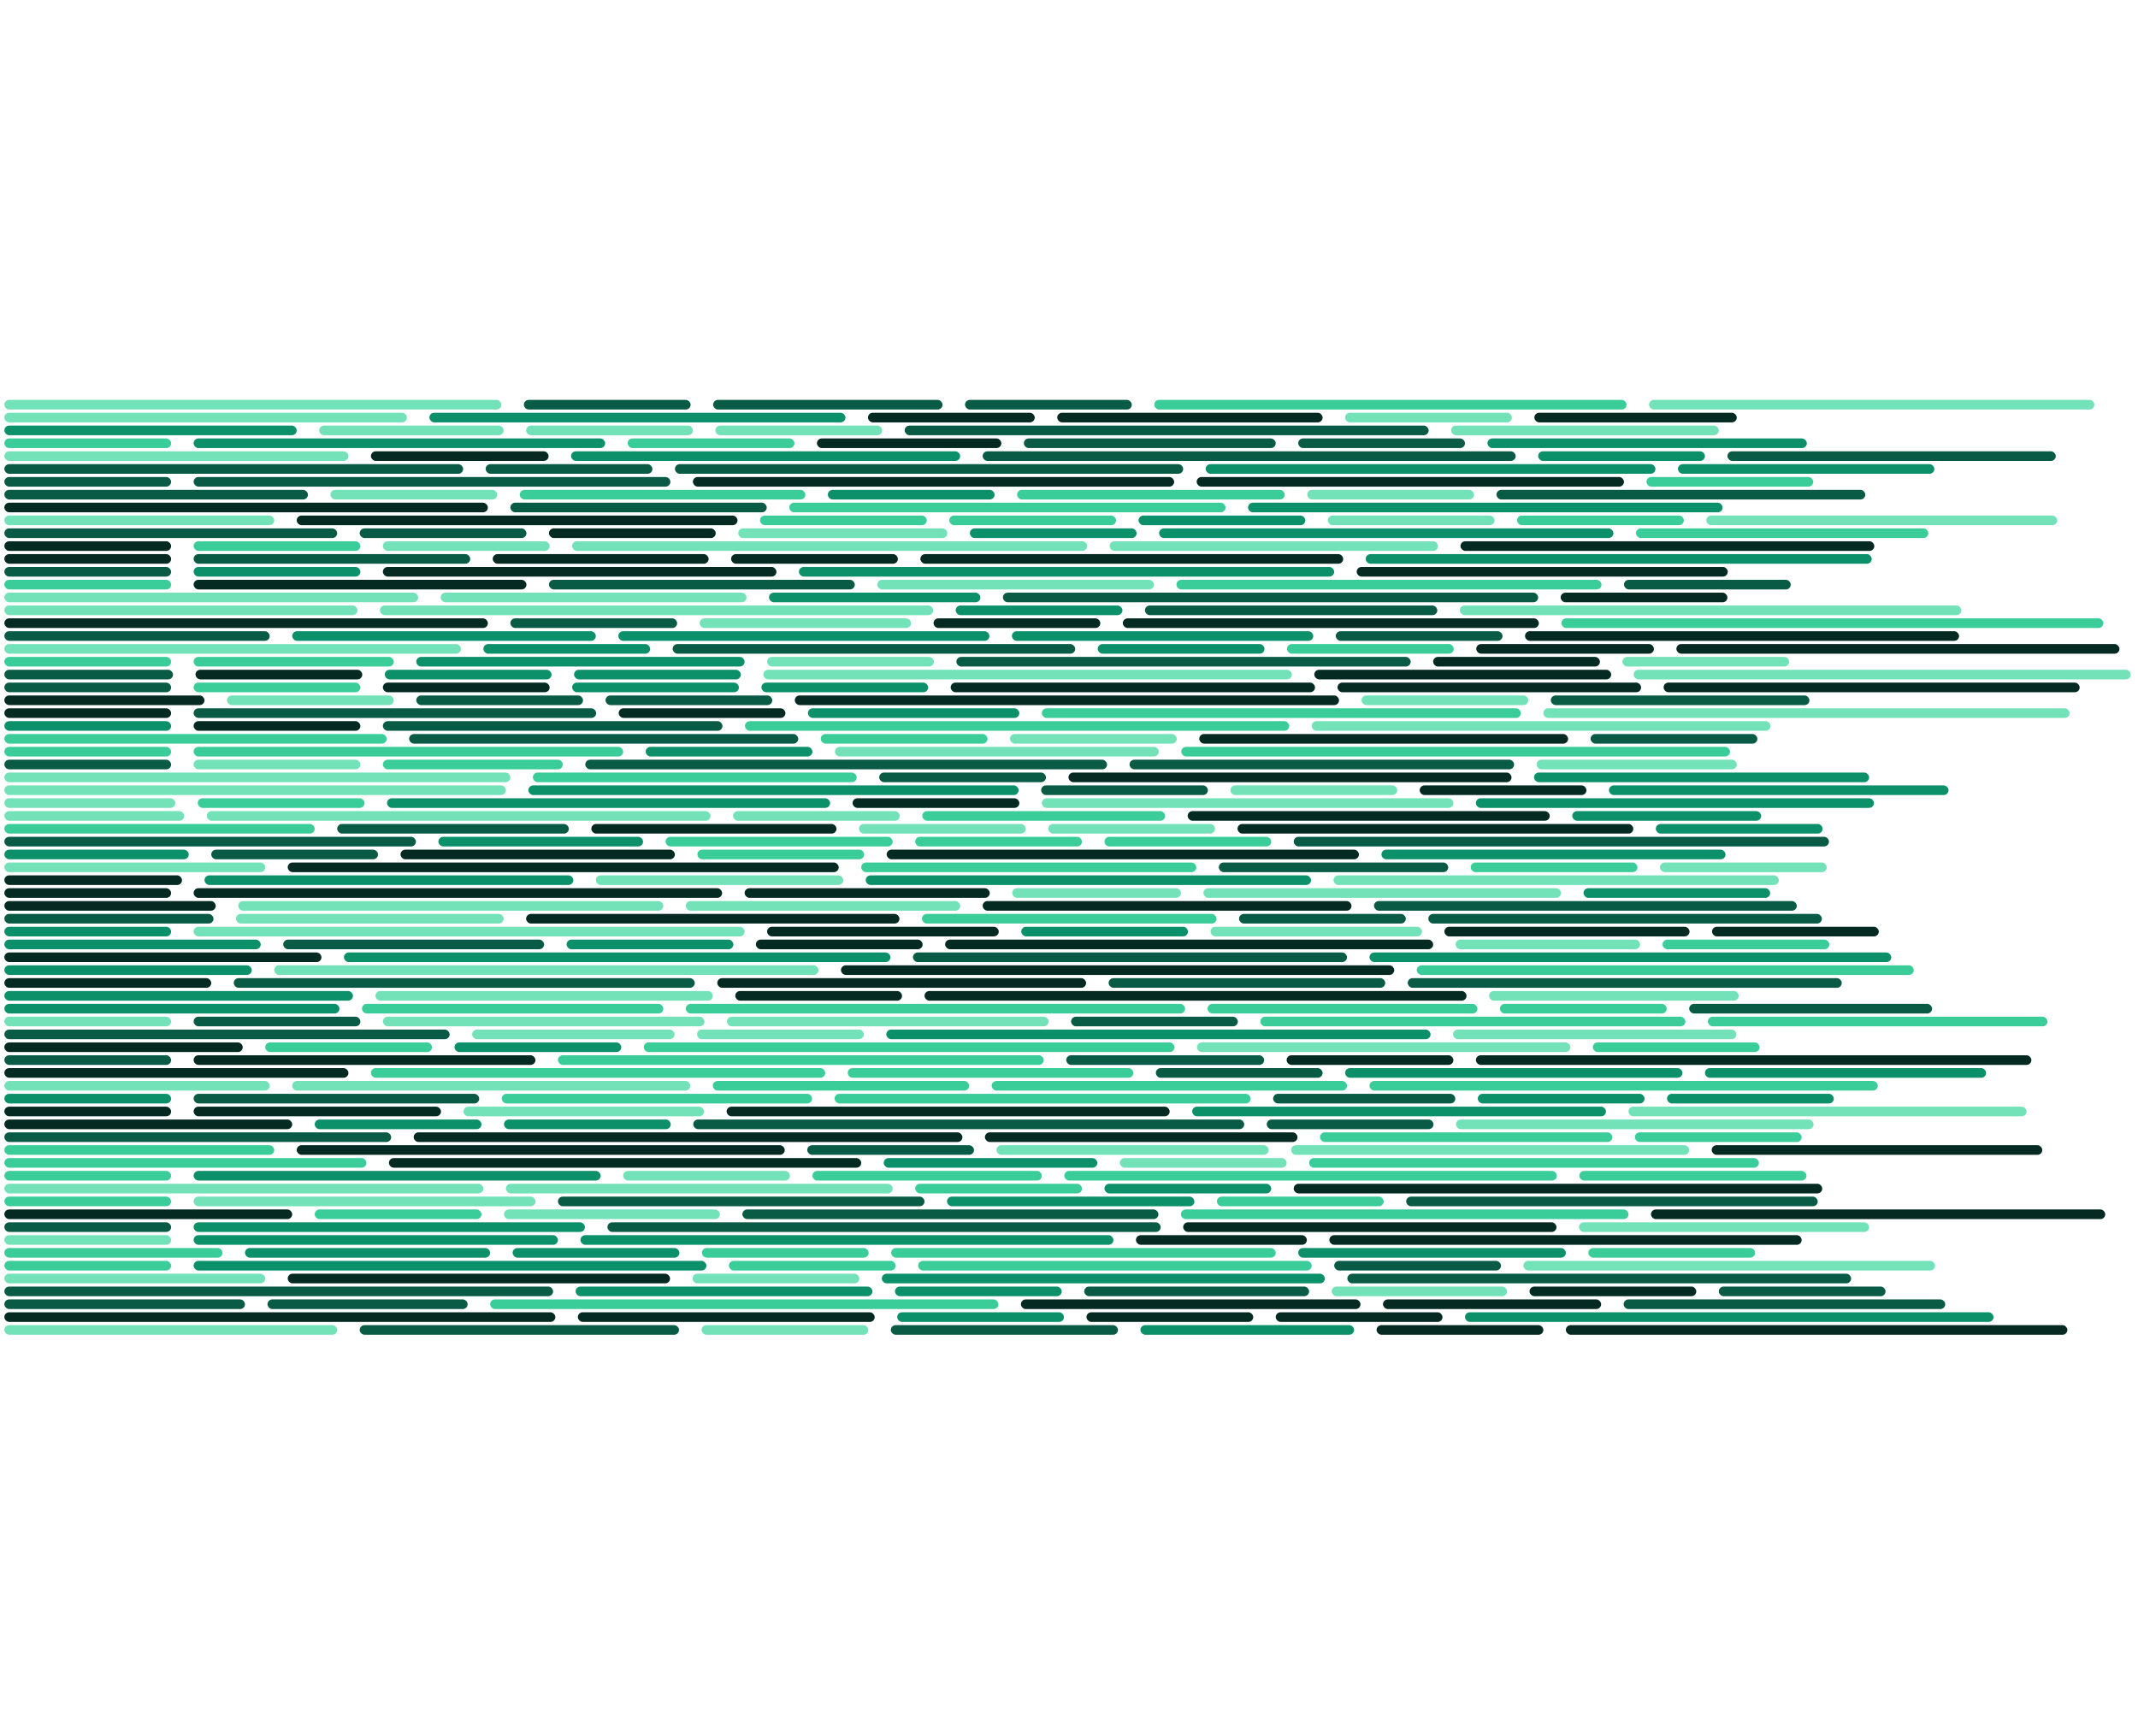 <?xml version="1.0" encoding="UTF-8" standalone="no"?>
<!-- Created with Inkscape (http://www.inkscape.org/) -->

<svg
  
   height="220"
   viewBox="0 0 270.933 121.708"
   version="1.1"
   id="svg1"
   xml:space="preserve"
   inkscape:export-filename="cover2.svg"
   inkscape:export-xdpi="96"
   inkscape:export-ydpi="96"
   xmlns:inkscape="http://www.inkscape.org/namespaces/inkscape"
   xmlns:sodipodi="http://sodipodi.sourceforge.net/DTD/sodipodi-0.dtd"
   xmlns="http://www.w3.org/2000/svg"
   xmlns:svg="http://www.w3.org/2000/svg"><sodipodi:namedview
     id="namedview1"
     pagecolor="#ffffff"
     bordercolor="#cccccc"
     borderopacity="1"
     inkscape:showpageshadow="0"
     inkscape:pageopacity="1"
     inkscape:pagecheckerboard="0"
     inkscape:deskcolor="#d1d1d1"
     inkscape:document-units="px" /><defs
     id="defs1" /><g
     inkscape:label="Layer 1"
     inkscape:groupmode="layer"
     id="layer1"><g
       id="g177"
       transform="matrix(0.285,0,0,0.285,6.25,1.328)"><rect
         x="-20"
         y="0.714"
         width="221"
         height="4.285"
         rx="2.143"
         fill="#73e2b8"
         opacity="1"
         id="rect1" /><rect
         x="211"
         y="0.714"
         width="74.155"
         height="4.285"
         rx="2.143"
         fill="#0a5b45"
         opacity="1"
         id="rect2" /><rect
         x="295.155"
         y="0.714"
         width="102"
         height="4.285"
         rx="2.143"
         fill="#0a5b45"
         opacity="1"
         id="rect3" /><rect
         x="407.155"
         y="0.714"
         width="74.155"
         height="4.285"
         rx="2.143"
         fill="#0a5b45"
         opacity="1"
         id="rect4" /><rect
         x="491.309"
         y="0.714"
         width="210"
         height="4.285"
         rx="2.143"
         fill="#3acd9a"
         opacity="1"
         id="rect5" /><rect
         x="711.309"
         y="0.714"
         width="198"
         height="4.285"
         rx="2.143"
         fill="#73e2b8"
         opacity="1"
         id="rect6" /><rect
         x="-20"
         y="6.428"
         width="179"
         height="4.285"
         rx="2.143"
         fill="#73e2b8"
         opacity="1"
         id="rect7" /><rect
         x="169"
         y="6.428"
         width="185"
         height="4.285"
         rx="2.143"
         fill="#0b9069"
         opacity="1"
         id="rect8" /><rect
         x="364"
         y="6.428"
         width="74.155"
         height="4.285"
         rx="2.143"
         fill="#042a22"
         opacity="1"
         id="rect9" /><rect
         x="448.155"
         y="6.428"
         width="118"
         height="4.285"
         rx="2.143"
         fill="#042a22"
         opacity="1"
         id="rect10" /><rect
         x="576.155"
         y="6.428"
         width="74.155"
         height="4.285"
         rx="2.143"
         fill="#73e2b8"
         opacity="1"
         id="rect11" /><rect
         x="660.309"
         y="6.428"
         width="90"
         height="4.285"
         rx="2.143"
         fill="#042a22"
         opacity="1"
         id="rect12" /><rect
         x="-20"
         y="12.142"
         width="130"
         height="4.285"
         rx="2.143"
         fill="#0b9069"
         opacity="1"
         id="rect13" /><rect
         x="120"
         y="12.142"
         width="82"
         height="4.285"
         rx="2.143"
         fill="#73e2b8"
         opacity="1"
         id="rect14" /><rect
         x="212"
         y="12.142"
         width="74.155"
         height="4.285"
         rx="2.143"
         fill="#73e2b8"
         opacity="1"
         id="rect15" /><rect
         x="296.155"
         y="12.142"
         width="74.155"
         height="4.285"
         rx="2.143"
         fill="#73e2b8"
         opacity="1"
         id="rect16" /><rect
         x="380.309"
         y="12.142"
         width="233"
         height="4.285"
         rx="2.143"
         fill="#0a5b45"
         opacity="1"
         id="rect17" /><rect
         x="623.309"
         y="12.142"
         width="119"
         height="4.285"
         rx="2.143"
         fill="#73e2b8"
         opacity="1"
         id="rect18" /><rect
         x="-20"
         y="17.856"
         width="74.155"
         height="4.285"
         rx="2.143"
         fill="#3acd9a"
         opacity="1"
         id="rect19" /><rect
         x="64.155"
         y="17.856"
         width="183"
         height="4.285"
         rx="2.143"
         fill="#0b9069"
         opacity="1"
         id="rect20" /><rect
         x="257.155"
         y="17.856"
         width="74.155"
         height="4.285"
         rx="2.143"
         fill="#3acd9a"
         opacity="1"
         id="rect21" /><rect
         x="341.309"
         y="17.856"
         width="82"
         height="4.285"
         rx="2.143"
         fill="#042a22"
         opacity="1"
         id="rect22" /><rect
         x="433.309"
         y="17.856"
         width="112"
         height="4.285"
         rx="2.143"
         fill="#0a5b45"
         opacity="1"
         id="rect23" /><rect
         x="555.309"
         y="17.856"
         width="74.155"
         height="4.285"
         rx="2.143"
         fill="#0a5b45"
         opacity="1"
         id="rect24" /><rect
         x="639.464"
         y="17.856"
         width="142"
         height="4.285"
         rx="2.143"
         fill="#0b9069"
         opacity="1"
         id="rect25" /><rect
         x="-20"
         y="23.57"
         width="153"
         height="4.285"
         rx="2.143"
         fill="#73e2b8"
         opacity="1"
         id="rect26" /><rect
         x="143"
         y="23.57"
         width="79"
         height="4.285"
         rx="2.143"
         fill="#042a22"
         opacity="1"
         id="rect27" /><rect
         x="232"
         y="23.57"
         width="173"
         height="4.285"
         rx="2.143"
         fill="#0b9069"
         opacity="1"
         id="rect28" /><rect
         x="415"
         y="23.57"
         width="237"
         height="4.285"
         rx="2.143"
         fill="#0a5b45"
         opacity="1"
         id="rect29" /><rect
         x="662"
         y="23.57"
         width="74.155"
         height="4.285"
         rx="2.143"
         fill="#0b9069"
         opacity="1"
         id="rect30" /><rect
         x="746.155"
         y="23.57"
         width="146"
         height="4.285"
         rx="2.143"
         fill="#0a5b45"
         opacity="1"
         id="rect31" /><rect
         x="-20"
         y="29.284"
         width="204"
         height="4.285"
         rx="2.143"
         fill="#0a5b45"
         opacity="1"
         id="rect32" /><rect
         x="194"
         y="29.284"
         width="74.155"
         height="4.285"
         rx="2.143"
         fill="#0a5b45"
         opacity="1"
         id="rect33" /><rect
         x="278.155"
         y="29.284"
         width="226"
         height="4.285"
         rx="2.143"
         fill="#0a5b45"
         opacity="1"
         id="rect34" /><rect
         x="514.155"
         y="29.284"
         width="200"
         height="4.285"
         rx="2.143"
         fill="#0b9069"
         opacity="1"
         id="rect35" /><rect
         x="724.155"
         y="29.284"
         width="114"
         height="4.285"
         rx="2.143"
         fill="#0b9069"
         opacity="1"
         id="rect36" /><rect
         x="-20"
         y="34.998"
         width="74.155"
         height="4.285"
         rx="2.143"
         fill="#0a5b45"
         opacity="1"
         id="rect37" /><rect
         x="64.155"
         y="34.998"
         width="212"
         height="4.285"
         rx="2.143"
         fill="#0a5b45"
         opacity="1"
         id="rect38" /><rect
         x="286.155"
         y="34.998"
         width="214"
         height="4.285"
         rx="2.143"
         fill="#042a22"
         opacity="1"
         id="rect39" /><rect
         x="510.155"
         y="34.998"
         width="190"
         height="4.285"
         rx="2.143"
         fill="#042a22"
         opacity="1"
         id="rect40" /><rect
         x="710.155"
         y="34.998"
         width="74.155"
         height="4.285"
         rx="2.143"
         fill="#3acd9a"
         opacity="1"
         id="rect41" /><rect
         x="-20"
         y="40.712"
         width="135"
         height="4.285"
         rx="2.143"
         fill="#0a5b45"
         opacity="1"
         id="rect42" /><rect
         x="125"
         y="40.712"
         width="74.155"
         height="4.285"
         rx="2.143"
         fill="#73e2b8"
         opacity="1"
         id="rect43" /><rect
         x="209.155"
         y="40.712"
         width="127"
         height="4.285"
         rx="2.143"
         fill="#3acd9a"
         opacity="1"
         id="rect44" /><rect
         x="346.155"
         y="40.712"
         width="74.155"
         height="4.285"
         rx="2.143"
         fill="#0b9069"
         opacity="1"
         id="rect45" /><rect
         x="430.309"
         y="40.712"
         width="119"
         height="4.285"
         rx="2.143"
         fill="#3acd9a"
         opacity="1"
         id="rect46" /><rect
         x="559.309"
         y="40.712"
         width="74.155"
         height="4.285"
         rx="2.143"
         fill="#73e2b8"
         opacity="1"
         id="rect47" /><rect
         x="643.464"
         y="40.712"
         width="164"
         height="4.285"
         rx="2.143"
         fill="#0a5b45"
         opacity="1"
         id="rect48" /><rect
         x="-20"
         y="46.426"
         width="215"
         height="4.285"
         rx="2.143"
         fill="#042a22"
         opacity="1"
         id="rect49" /><rect
         x="205"
         y="46.426"
         width="114"
         height="4.285"
         rx="2.143"
         fill="#0a5b45"
         opacity="1"
         id="rect50" /><rect
         x="329"
         y="46.426"
         width="194"
         height="4.285"
         rx="2.143"
         fill="#3acd9a"
         opacity="1"
         id="rect51" /><rect
         x="533"
         y="46.426"
         width="211"
         height="4.285"
         rx="2.143"
         fill="#0b9069"
         opacity="1"
         id="rect52" /><rect
         x="-20"
         y="52.14"
         width="120"
         height="4.285"
         rx="2.143"
         fill="#73e2b8"
         opacity="1"
         id="rect53" /><rect
         x="110"
         y="52.14"
         width="196"
         height="4.285"
         rx="2.143"
         fill="#042a22"
         opacity="1"
         id="rect54" /><rect
         x="316"
         y="52.14"
         width="74.155"
         height="4.285"
         rx="2.143"
         fill="#3acd9a"
         opacity="1"
         id="rect55" /><rect
         x="400.155"
         y="52.14"
         width="74.155"
         height="4.285"
         rx="2.143"
         fill="#3acd9a"
         opacity="1"
         id="rect56" /><rect
         x="484.309"
         y="52.14"
         width="74.155"
         height="4.285"
         rx="2.143"
         fill="#0b9069"
         opacity="1"
         id="rect57" /><rect
         x="568.464"
         y="52.14"
         width="74.155"
         height="4.285"
         rx="2.143"
         fill="#73e2b8"
         opacity="1"
         id="rect58" /><rect
         x="652.619"
         y="52.14"
         width="74.155"
         height="4.285"
         rx="2.143"
         fill="#3acd9a"
         opacity="1"
         id="rect59" /><rect
         x="736.773"
         y="52.14"
         width="156"
         height="4.285"
         rx="2.143"
         fill="#73e2b8"
         opacity="1"
         id="rect60" /><rect
         x="-20"
         y="57.854"
         width="148"
         height="4.285"
         rx="2.143"
         fill="#0a5b45"
         opacity="1"
         id="rect61" /><rect
         x="138"
         y="57.854"
         width="74.155"
         height="4.285"
         rx="2.143"
         fill="#0a5b45"
         opacity="1"
         id="rect62" /><rect
         x="222.155"
         y="57.854"
         width="74.155"
         height="4.285"
         rx="2.143"
         fill="#042a22"
         opacity="1"
         id="rect63" /><rect
         x="306.309"
         y="57.854"
         width="93"
         height="4.285"
         rx="2.143"
         fill="#73e2b8"
         opacity="1"
         id="rect64" /><rect
         x="409.309"
         y="57.854"
         width="74.155"
         height="4.285"
         rx="2.143"
         fill="#0b9069"
         opacity="1"
         id="rect65" /><rect
         x="493.464"
         y="57.854"
         width="202"
         height="4.285"
         rx="2.143"
         fill="#0b9069"
         opacity="1"
         id="rect66" /><rect
         x="705.464"
         y="57.854"
         width="130"
         height="4.285"
         rx="2.143"
         fill="#3acd9a"
         opacity="1"
         id="rect67" /><rect
         x="-20"
         y="63.568"
         width="74.155"
         height="4.285"
         rx="2.143"
         fill="#042a22"
         opacity="1"
         id="rect68" /><rect
         x="64.155"
         y="63.568"
         width="74.155"
         height="4.285"
         rx="2.143"
         fill="#3acd9a"
         opacity="1"
         id="rect69" /><rect
         x="148.309"
         y="63.568"
         width="74.155"
         height="4.285"
         rx="2.143"
         fill="#73e2b8"
         opacity="1"
         id="rect70" /><rect
         x="232.464"
         y="63.568"
         width="229"
         height="4.285"
         rx="2.143"
         fill="#73e2b8"
         opacity="1"
         id="rect71" /><rect
         x="471.464"
         y="63.568"
         width="146"
         height="4.285"
         rx="2.143"
         fill="#73e2b8"
         opacity="1"
         id="rect72" /><rect
         x="627.464"
         y="63.568"
         width="184"
         height="4.285"
         rx="2.143"
         fill="#042a22"
         opacity="1"
         id="rect73" /><rect
         x="-20"
         y="69.282"
         width="74.155"
         height="4.285"
         rx="2.143"
         fill="#042a22"
         opacity="1"
         id="rect74" /><rect
         x="64.155"
         y="69.282"
         width="123"
         height="4.285"
         rx="2.143"
         fill="#0a5b45"
         opacity="1"
         id="rect75" /><rect
         x="197.155"
         y="69.282"
         width="96"
         height="4.285"
         rx="2.143"
         fill="#042a22"
         opacity="1"
         id="rect76" /><rect
         x="303.155"
         y="69.282"
         width="74.155"
         height="4.285"
         rx="2.143"
         fill="#042a22"
         opacity="1"
         id="rect77" /><rect
         x="387.309"
         y="69.282"
         width="188"
         height="4.285"
         rx="2.143"
         fill="#042a22"
         opacity="1"
         id="rect78" /><rect
         x="585.309"
         y="69.282"
         width="225"
         height="4.285"
         rx="2.143"
         fill="#0b9069"
         opacity="1"
         id="rect79" /><rect
         x="-20"
         y="74.996"
         width="74.155"
         height="4.285"
         rx="2.143"
         fill="#0a5b45"
         opacity="1"
         id="rect80" /><rect
         x="64.155"
         y="74.996"
         width="74.155"
         height="4.285"
         rx="2.143"
         fill="#0b9069"
         opacity="1"
         id="rect81" /><rect
         x="148.309"
         y="74.996"
         width="175"
         height="4.285"
         rx="2.143"
         fill="#042a22"
         opacity="1"
         id="rect82" /><rect
         x="333.309"
         y="74.996"
         width="238"
         height="4.285"
         rx="2.143"
         fill="#0b9069"
         opacity="1"
         id="rect83" /><rect
         x="581.309"
         y="74.996"
         width="165"
         height="4.285"
         rx="2.143"
         fill="#042a22"
         opacity="1"
         id="rect84" /><rect
         x="-20"
         y="80.71"
         width="74.155"
         height="4.285"
         rx="2.143"
         fill="#3acd9a"
         opacity="1"
         id="rect85" /><rect
         x="64.155"
         y="80.71"
         width="148"
         height="4.285"
         rx="2.143"
         fill="#042a22"
         opacity="1"
         id="rect86" /><rect
         x="222.155"
         y="80.71"
         width="136"
         height="4.285"
         rx="2.143"
         fill="#0a5b45"
         opacity="1"
         id="rect87" /><rect
         x="368.155"
         y="80.71"
         width="123"
         height="4.285"
         rx="2.143"
         fill="#73e2b8"
         opacity="1"
         id="rect88" /><rect
         x="501.155"
         y="80.71"
         width="189"
         height="4.285"
         rx="2.143"
         fill="#3acd9a"
         opacity="1"
         id="rect89" /><rect
         x="700.155"
         y="80.71"
         width="74.155"
         height="4.285"
         rx="2.143"
         fill="#0a5b45"
         opacity="1"
         id="rect90" /><rect
         x="-20"
         y="86.424"
         width="184"
         height="4.285"
         rx="2.143"
         fill="#73e2b8"
         opacity="1"
         id="rect91" /><rect
         x="174"
         y="86.424"
         width="136"
         height="4.285"
         rx="2.143"
         fill="#73e2b8"
         opacity="1"
         id="rect92" /><rect
         x="320"
         y="86.424"
         width="94"
         height="4.285"
         rx="2.143"
         fill="#0b9069"
         opacity="1"
         id="rect93" /><rect
         x="424"
         y="86.424"
         width="238"
         height="4.285"
         rx="2.143"
         fill="#0a5b45"
         opacity="1"
         id="rect94" /><rect
         x="672"
         y="86.424"
         width="74.155"
         height="4.285"
         rx="2.143"
         fill="#042a22"
         opacity="1"
         id="rect95" /><rect
         x="-20"
         y="92.138"
         width="157"
         height="4.285"
         rx="2.143"
         fill="#73e2b8"
         opacity="1"
         id="rect96" /><rect
         x="147"
         y="92.138"
         width="246"
         height="4.285"
         rx="2.143"
         fill="#73e2b8"
         opacity="1"
         id="rect97" /><rect
         x="403"
         y="92.138"
         width="74.155"
         height="4.285"
         rx="2.143"
         fill="#0b9069"
         opacity="1"
         id="rect98" /><rect
         x="487.155"
         y="92.138"
         width="130"
         height="4.285"
         rx="2.143"
         fill="#0a5b45"
         opacity="1"
         id="rect99" /><rect
         x="627.155"
         y="92.138"
         width="223"
         height="4.285"
         rx="2.143"
         fill="#73e2b8"
         opacity="1"
         id="rect100" /><rect
         x="-20"
         y="97.852"
         width="215"
         height="4.285"
         rx="2.143"
         fill="#042a22"
         opacity="1"
         id="rect101" /><rect
         x="205"
         y="97.852"
         width="74.155"
         height="4.285"
         rx="2.143"
         fill="#0a5b45"
         opacity="1"
         id="rect102" /><rect
         x="289.155"
         y="97.852"
         width="94"
         height="4.285"
         rx="2.143"
         fill="#73e2b8"
         opacity="1"
         id="rect103" /><rect
         x="393.155"
         y="97.852"
         width="74.155"
         height="4.285"
         rx="2.143"
         fill="#042a22"
         opacity="1"
         id="rect104" /><rect
         x="477.309"
         y="97.852"
         width="185"
         height="4.285"
         rx="2.143"
         fill="#042a22"
         opacity="1"
         id="rect105" /><rect
         x="672.309"
         y="97.852"
         width="241"
         height="4.285"
         rx="2.143"
         fill="#3acd9a"
         opacity="1"
         id="rect106" /><rect
         x="-20"
         y="103.566"
         width="118"
         height="4.285"
         rx="2.143"
         fill="#0a5b45"
         opacity="1"
         id="rect107" /><rect
         x="108"
         y="103.566"
         width="135"
         height="4.285"
         rx="2.143"
         fill="#0b9069"
         opacity="1"
         id="rect108" /><rect
         x="253"
         y="103.566"
         width="165"
         height="4.285"
         rx="2.143"
         fill="#0b9069"
         opacity="1"
         id="rect109" /><rect
         x="428"
         y="103.566"
         width="134"
         height="4.285"
         rx="2.143"
         fill="#0b9069"
         opacity="1"
         id="rect110" /><rect
         x="572"
         y="103.566"
         width="74.155"
         height="4.285"
         rx="2.143"
         fill="#0a5b45"
         opacity="1"
         id="rect111" /><rect
         x="656.155"
         y="103.566"
         width="193"
         height="4.285"
         rx="2.143"
         fill="#042a22"
         opacity="1"
         id="rect112" /><rect
         x="-20"
         y="109.28"
         width="203"
         height="4.285"
         rx="2.143"
         fill="#73e2b8"
         opacity="1"
         id="rect113" /><rect
         x="193"
         y="109.28"
         width="74.155"
         height="4.285"
         rx="2.143"
         fill="#0b9069"
         opacity="1"
         id="rect114" /><rect
         x="277.155"
         y="109.28"
         width="179"
         height="4.285"
         rx="2.143"
         fill="#0a5b45"
         opacity="1"
         id="rect115" /><rect
         x="466.155"
         y="109.28"
         width="74.155"
         height="4.285"
         rx="2.143"
         fill="#0b9069"
         opacity="1"
         id="rect116" /><rect
         x="550.309"
         y="109.28"
         width="74.155"
         height="4.285"
         rx="2.143"
         fill="#3acd9a"
         opacity="1"
         id="rect117" /><rect
         x="634.464"
         y="109.28"
         width="79"
         height="4.285"
         rx="2.143"
         fill="#042a22"
         opacity="1"
         id="rect118" /><rect
         x="723.464"
         y="109.28"
         width="197"
         height="4.285"
         rx="2.143"
         fill="#042a22"
         opacity="1"
         id="rect119" /><rect
         x="-20"
         y="114.994"
         width="74.155"
         height="4.285"
         rx="2.143"
         fill="#3acd9a"
         opacity="1"
         id="rect120" /><rect
         x="64.155"
         y="114.994"
         width="89"
         height="4.285"
         rx="2.143"
         fill="#3acd9a"
         opacity="1"
         id="rect121" /><rect
         x="163.155"
         y="114.994"
         width="146"
         height="4.285"
         rx="2.143"
         fill="#0b9069"
         opacity="1"
         id="rect122" /><rect
         x="319.155"
         y="114.994"
         width="74.155"
         height="4.285"
         rx="2.143"
         fill="#73e2b8"
         opacity="1"
         id="rect123" /><rect
         x="403.309"
         y="114.994"
         width="202"
         height="4.285"
         rx="2.143"
         fill="#0a5b45"
         opacity="1"
         id="rect124" /><rect
         x="615.309"
         y="114.994"
         width="74.155"
         height="4.285"
         rx="2.143"
         fill="#042a22"
         opacity="1"
         id="rect125" /><rect
         x="699.464"
         y="114.994"
         width="74.155"
         height="4.285"
         rx="2.143"
         fill="#73e2b8"
         opacity="1"
         id="rect126" /><rect
         x="-20"
         y="120.708"
         width="75"
         height="4.285"
         rx="2.143"
         fill="#0a5b45"
         opacity="1"
         id="rect127" /><rect
         x="65"
         y="120.708"
         width="74.155"
         height="4.285"
         rx="2.143"
         fill="#042a22"
         opacity="1"
         id="rect128" /><rect
         x="149.155"
         y="120.708"
         width="74.155"
         height="4.285"
         rx="2.143"
         fill="#0b9069"
         opacity="1"
         id="rect129" /><rect
         x="233.309"
         y="120.708"
         width="74.155"
         height="4.285"
         rx="2.143"
         fill="#0b9069"
         opacity="1"
         id="rect130" /><rect
         x="317.464"
         y="120.708"
         width="235"
         height="4.285"
         rx="2.143"
         fill="#73e2b8"
         opacity="1"
         id="rect131" /><rect
         x="562.464"
         y="120.708"
         width="132"
         height="4.285"
         rx="2.143"
         fill="#042a22"
         opacity="1"
         id="rect132" /><rect
         x="704.464"
         y="120.708"
         width="221"
         height="4.285"
         rx="2.143"
         fill="#73e2b8"
         opacity="1"
         id="rect133" /><rect
         x="-20"
         y="126.422"
         width="74.155"
         height="4.285"
         rx="2.143"
         fill="#0a5b45"
         opacity="1"
         id="rect134" /><rect
         x="64.155"
         y="126.422"
         width="74.155"
         height="4.285"
         rx="2.143"
         fill="#3acd9a"
         opacity="1"
         id="rect135" /><rect
         x="148.309"
         y="126.422"
         width="74.155"
         height="4.285"
         rx="2.143"
         fill="#042a22"
         opacity="1"
         id="rect136" /><rect
         x="232.464"
         y="126.422"
         width="74.155"
         height="4.285"
         rx="2.143"
         fill="#0b9069"
         opacity="1"
         id="rect137" /><rect
         x="316.619"
         y="126.422"
         width="74.155"
         height="4.285"
         rx="2.143"
         fill="#0b9069"
         opacity="1"
         id="rect138" /><rect
         x="400.773"
         y="126.422"
         width="162"
         height="4.285"
         rx="2.143"
         fill="#042a22"
         opacity="1"
         id="rect139" /><rect
         x="572.773"
         y="126.422"
         width="135"
         height="4.285"
         rx="2.143"
         fill="#042a22"
         opacity="1"
         id="rect140" /><rect
         x="717.773"
         y="126.422"
         width="185"
         height="4.285"
         rx="2.143"
         fill="#042a22"
         opacity="1"
         id="rect141" /><rect
         x="-20"
         y="132.136"
         width="89"
         height="4.285"
         rx="2.143"
         fill="#042a22"
         opacity="1"
         id="rect142" /><rect
         x="79"
         y="132.136"
         width="74.155"
         height="4.285"
         rx="2.143"
         fill="#73e2b8"
         opacity="1"
         id="rect143" /><rect
         x="163.155"
         y="132.136"
         width="74.155"
         height="4.285"
         rx="2.143"
         fill="#0a5b45"
         opacity="1"
         id="rect144" /><rect
         x="247.309"
         y="132.136"
         width="74.155"
         height="4.285"
         rx="2.143"
         fill="#0a5b45"
         opacity="1"
         id="rect145" /><rect
         x="331.464"
         y="132.136"
         width="242"
         height="4.285"
         rx="2.143"
         fill="#042a22"
         opacity="1"
         id="rect146" /><rect
         x="583.464"
         y="132.136"
         width="74.155"
         height="4.285"
         rx="2.143"
         fill="#73e2b8"
         opacity="1"
         id="rect147" /><rect
         x="667.619"
         y="132.136"
         width="115"
         height="4.285"
         rx="2.143"
         fill="#0a5b45"
         opacity="1"
         id="rect148" /><rect
         x="-20"
         y="137.85"
         width="74.155"
         height="4.285"
         rx="2.143"
         fill="#042a22"
         opacity="1"
         id="rect149" /><rect
         x="64.155"
         y="137.85"
         width="179"
         height="4.285"
         rx="2.143"
         fill="#0a5b45"
         opacity="1"
         id="rect150" /><rect
         x="253.155"
         y="137.85"
         width="74.155"
         height="4.285"
         rx="2.143"
         fill="#042a22"
         opacity="1"
         id="rect151" /><rect
         x="337.309"
         y="137.85"
         width="94"
         height="4.285"
         rx="2.143"
         fill="#0b9069"
         opacity="1"
         id="rect152" /><rect
         x="441.309"
         y="137.85"
         width="213"
         height="4.285"
         rx="2.143"
         fill="#3acd9a"
         opacity="1"
         id="rect153" /><rect
         x="664.309"
         y="137.85"
         width="234"
         height="4.285"
         rx="2.143"
         fill="#73e2b8"
         opacity="1"
         id="rect154" /><rect
         x="-20"
         y="143.564"
         width="74.155"
         height="4.285"
         rx="2.143"
         fill="#0b9069"
         opacity="1"
         id="rect155" /><rect
         x="64.155"
         y="143.564"
         width="74.155"
         height="4.285"
         rx="2.143"
         fill="#042a22"
         opacity="1"
         id="rect156" /><rect
         x="148.309"
         y="143.564"
         width="151"
         height="4.285"
         rx="2.143"
         fill="#0a5b45"
         opacity="1"
         id="rect157" /><rect
         x="309.309"
         y="143.564"
         width="242"
         height="4.285"
         rx="2.143"
         fill="#3acd9a"
         opacity="1"
         id="rect158" /><rect
         x="561.309"
         y="143.564"
         width="204"
         height="4.285"
         rx="2.143"
         fill="#73e2b8"
         opacity="1"
         id="rect159" /><rect
         x="-20"
         y="149.278"
         width="170"
         height="4.285"
         rx="2.143"
         fill="#3acd9a"
         opacity="1"
         id="rect160" /><rect
         x="160"
         y="149.278"
         width="173"
         height="4.285"
         rx="2.143"
         fill="#0a5b45"
         opacity="1"
         id="rect161" /><rect
         x="343"
         y="149.278"
         width="74.155"
         height="4.285"
         rx="2.143"
         fill="#3acd9a"
         opacity="1"
         id="rect162" /><rect
         x="427.155"
         y="149.278"
         width="74.155"
         height="4.285"
         rx="2.143"
         fill="#73e2b8"
         opacity="1"
         id="rect163" /><rect
         x="511.309"
         y="149.278"
         width="164"
         height="4.285"
         rx="2.143"
         fill="#042a22"
         opacity="1"
         id="rect164" /><rect
         x="685.309"
         y="149.278"
         width="74.155"
         height="4.285"
         rx="2.143"
         fill="#0a5b45"
         opacity="1"
         id="rect165" /><rect
         x="-20"
         y="154.992"
         width="74.155"
         height="4.285"
         rx="2.143"
         fill="#3acd9a"
         opacity="1"
         id="rect166" /><rect
         x="64.155"
         y="154.992"
         width="191"
         height="4.285"
         rx="2.143"
         fill="#3acd9a"
         opacity="1"
         id="rect167" /><rect
         x="265.155"
         y="154.992"
         width="74.155"
         height="4.285"
         rx="2.143"
         fill="#0b9069"
         opacity="1"
         id="rect168" /><rect
         x="349.309"
         y="154.992"
         width="144"
         height="4.285"
         rx="2.143"
         fill="#73e2b8"
         opacity="1"
         id="rect169" /><rect
         x="503.309"
         y="154.992"
         width="244"
         height="4.285"
         rx="2.143"
         fill="#3acd9a"
         opacity="1"
         id="rect170" /><rect
         x="-20"
         y="160.705"
         width="74.155"
         height="4.285"
         rx="2.143"
         fill="#0a5b45"
         opacity="1"
         id="rect171" /><rect
         x="64.155"
         y="160.705"
         width="74.155"
         height="4.285"
         rx="2.143"
         fill="#73e2b8"
         opacity="1"
         id="rect172" /><rect
         x="148.309"
         y="160.705"
         width="80"
         height="4.285"
         rx="2.143"
         fill="#3acd9a"
         opacity="1"
         id="rect173" /><rect
         x="238.309"
         y="160.705"
         width="232"
         height="4.285"
         rx="2.143"
         fill="#0a5b45"
         opacity="1"
         id="rect174" /><rect
         x="480.309"
         y="160.705"
         width="171"
         height="4.285"
         rx="2.143"
         fill="#0a5b45"
         opacity="1"
         id="rect175" /><rect
         x="661.309"
         y="160.705"
         width="89"
         height="4.285"
         rx="2.143"
         fill="#73e2b8"
         opacity="1"
         id="rect176" /><rect
         x="-20"
         y="166.419"
         width="225"
         height="4.285"
         rx="2.143"
         fill="#73e2b8"
         opacity="1"
         id="rect177" /><rect
         x="215"
         y="166.419"
         width="144"
         height="4.285"
         rx="2.143"
         fill="#3acd9a"
         opacity="1"
         id="rect178" /><rect
         x="369"
         y="166.419"
         width="74.155"
         height="4.285"
         rx="2.143"
         fill="#0a5b45"
         opacity="1"
         id="rect179" /><rect
         x="453.155"
         y="166.419"
         width="197"
         height="4.285"
         rx="2.143"
         fill="#042a22"
         opacity="1"
         id="rect180" /><rect
         x="660.155"
         y="166.419"
         width="149"
         height="4.285"
         rx="2.143"
         fill="#0b9069"
         opacity="1"
         id="rect181" /><rect
         x="-20"
         y="172.133"
         width="223"
         height="4.285"
         rx="2.143"
         fill="#73e2b8"
         opacity="1"
         id="rect182" /><rect
         x="213"
         y="172.133"
         width="218"
         height="4.285"
         rx="2.143"
         fill="#0b9069"
         opacity="1"
         id="rect183" /><rect
         x="441"
         y="172.133"
         width="74.155"
         height="4.285"
         rx="2.143"
         fill="#0a5b45"
         opacity="1"
         id="rect184" /><rect
         x="525.155"
         y="172.133"
         width="74.155"
         height="4.285"
         rx="2.143"
         fill="#73e2b8"
         opacity="1"
         id="rect185" /><rect
         x="609.309"
         y="172.133"
         width="74.155"
         height="4.285"
         rx="2.143"
         fill="#042a22"
         opacity="1"
         id="rect186" /><rect
         x="693.464"
         y="172.133"
         width="151"
         height="4.285"
         rx="2.143"
         fill="#0b9069"
         opacity="1"
         id="rect187" /><rect
         x="-20"
         y="177.847"
         width="76"
         height="4.285"
         rx="2.143"
         fill="#73e2b8"
         opacity="1"
         id="rect188" /><rect
         x="66"
         y="177.847"
         width="74.155"
         height="4.285"
         rx="2.143"
         fill="#3acd9a"
         opacity="1"
         id="rect189" /><rect
         x="150.155"
         y="177.847"
         width="197"
         height="4.285"
         rx="2.143"
         fill="#0b9069"
         opacity="1"
         id="rect190" /><rect
         x="357.155"
         y="177.847"
         width="74.155"
         height="4.285"
         rx="2.143"
         fill="#042a22"
         opacity="1"
         id="rect191" /><rect
         x="441.309"
         y="177.847"
         width="183"
         height="4.285"
         rx="2.143"
         fill="#73e2b8"
         opacity="1"
         id="rect192" /><rect
         x="634.309"
         y="177.847"
         width="177"
         height="4.285"
         rx="2.143"
         fill="#0b9069"
         opacity="1"
         id="rect193" /><rect
         x="-20"
         y="183.561"
         width="80"
         height="4.285"
         rx="2.143"
         fill="#73e2b8"
         opacity="1"
         id="rect194" /><rect
         x="70"
         y="183.561"
         width="224"
         height="4.285"
         rx="2.143"
         fill="#73e2b8"
         opacity="1"
         id="rect195" /><rect
         x="304"
         y="183.561"
         width="74.155"
         height="4.285"
         rx="2.143"
         fill="#73e2b8"
         opacity="1"
         id="rect196" /><rect
         x="388.155"
         y="183.561"
         width="108"
         height="4.285"
         rx="2.143"
         fill="#3acd9a"
         opacity="1"
         id="rect197" /><rect
         x="506.155"
         y="183.561"
         width="161"
         height="4.285"
         rx="2.143"
         fill="#042a22"
         opacity="1"
         id="rect198" /><rect
         x="677.155"
         y="183.561"
         width="84"
         height="4.285"
         rx="2.143"
         fill="#0b9069"
         opacity="1"
         id="rect199" /><rect
         x="-20"
         y="189.275"
         width="138"
         height="4.285"
         rx="2.143"
         fill="#3acd9a"
         opacity="1"
         id="rect200" /><rect
         x="128"
         y="189.275"
         width="103"
         height="4.285"
         rx="2.143"
         fill="#0a5b45"
         opacity="1"
         id="rect201" /><rect
         x="241"
         y="189.275"
         width="109"
         height="4.285"
         rx="2.143"
         fill="#042a22"
         opacity="1"
         id="rect202" /><rect
         x="360"
         y="189.275"
         width="74.155"
         height="4.285"
         rx="2.143"
         fill="#73e2b8"
         opacity="1"
         id="rect203" /><rect
         x="444.155"
         y="189.275"
         width="74.155"
         height="4.285"
         rx="2.143"
         fill="#73e2b8"
         opacity="1"
         id="rect204" /><rect
         x="528.309"
         y="189.275"
         width="176"
         height="4.285"
         rx="2.143"
         fill="#042a22"
         opacity="1"
         id="rect205" /><rect
         x="714.309"
         y="189.275"
         width="74.155"
         height="4.285"
         rx="2.143"
         fill="#0b9069"
         opacity="1"
         id="rect206" /><rect
         x="-20"
         y="194.989"
         width="183"
         height="4.285"
         rx="2.143"
         fill="#0a5b45"
         opacity="1"
         id="rect207" /><rect
         x="173"
         y="194.989"
         width="91"
         height="4.285"
         rx="2.143"
         fill="#0b9069"
         opacity="1"
         id="rect208" /><rect
         x="274"
         y="194.989"
         width="101"
         height="4.285"
         rx="2.143"
         fill="#3acd9a"
         opacity="1"
         id="rect209" /><rect
         x="385"
         y="194.989"
         width="74.155"
         height="4.285"
         rx="2.143"
         fill="#3acd9a"
         opacity="1"
         id="rect210" /><rect
         x="469.155"
         y="194.989"
         width="74.155"
         height="4.285"
         rx="2.143"
         fill="#3acd9a"
         opacity="1"
         id="rect211" /><rect
         x="553.309"
         y="194.989"
         width="238"
         height="4.285"
         rx="2.143"
         fill="#0a5b45"
         opacity="1"
         id="rect212" /><rect
         x="-20"
         y="200.703"
         width="82"
         height="4.285"
         rx="2.143"
         fill="#0b9069"
         opacity="1"
         id="rect213" /><rect
         x="72"
         y="200.703"
         width="74.155"
         height="4.285"
         rx="2.143"
         fill="#0a5b45"
         opacity="1"
         id="rect214" /><rect
         x="156.155"
         y="200.703"
         width="122"
         height="4.285"
         rx="2.143"
         fill="#042a22"
         opacity="1"
         id="rect215" /><rect
         x="288.155"
         y="200.703"
         width="74.155"
         height="4.285"
         rx="2.143"
         fill="#3acd9a"
         opacity="1"
         id="rect216" /><rect
         x="372.309"
         y="200.703"
         width="210"
         height="4.285"
         rx="2.143"
         fill="#042a22"
         opacity="1"
         id="rect217" /><rect
         x="592.309"
         y="200.703"
         width="153"
         height="4.285"
         rx="2.143"
         fill="#0b9069"
         opacity="1"
         id="rect218" /><rect
         x="-20"
         y="206.417"
         width="116"
         height="4.285"
         rx="2.143"
         fill="#73e2b8"
         opacity="1"
         id="rect219" /><rect
         x="106"
         y="206.417"
         width="245"
         height="4.285"
         rx="2.143"
         fill="#042a22"
         opacity="1"
         id="rect220" /><rect
         x="361"
         y="206.417"
         width="149"
         height="4.285"
         rx="2.143"
         fill="#3acd9a"
         opacity="1"
         id="rect221" /><rect
         x="520"
         y="206.417"
         width="102"
         height="4.285"
         rx="2.143"
         fill="#0a5b45"
         opacity="1"
         id="rect222" /><rect
         x="632"
         y="206.417"
         width="74.155"
         height="4.285"
         rx="2.143"
         fill="#3acd9a"
         opacity="1"
         id="rect223" /><rect
         x="716.155"
         y="206.417"
         width="74.155"
         height="4.285"
         rx="2.143"
         fill="#73e2b8"
         opacity="1"
         id="rect224" /><rect
         x="-20"
         y="212.131"
         width="79"
         height="4.285"
         rx="2.143"
         fill="#042a22"
         opacity="1"
         id="rect225" /><rect
         x="69"
         y="212.131"
         width="164"
         height="4.285"
         rx="2.143"
         fill="#0b9069"
         opacity="1"
         id="rect226" /><rect
         x="243"
         y="212.131"
         width="110"
         height="4.285"
         rx="2.143"
         fill="#73e2b8"
         opacity="1"
         id="rect227" /><rect
         x="363"
         y="212.131"
         width="198"
         height="4.285"
         rx="2.143"
         fill="#0b9069"
         opacity="1"
         id="rect228" /><rect
         x="571"
         y="212.131"
         width="198"
         height="4.285"
         rx="2.143"
         fill="#73e2b8"
         opacity="1"
         id="rect229" /><rect
         x="-20"
         y="217.845"
         width="74.155"
         height="4.285"
         rx="2.143"
         fill="#042a22"
         opacity="1"
         id="rect230" /><rect
         x="64.155"
         y="217.845"
         width="235"
         height="4.285"
         rx="2.143"
         fill="#042a22"
         opacity="1"
         id="rect231" /><rect
         x="309.155"
         y="217.845"
         width="109"
         height="4.285"
         rx="2.143"
         fill="#042a22"
         opacity="1"
         id="rect232" /><rect
         x="428.155"
         y="217.845"
         width="75"
         height="4.285"
         rx="2.143"
         fill="#73e2b8"
         opacity="1"
         id="rect233" /><rect
         x="513.155"
         y="217.845"
         width="159"
         height="4.285"
         rx="2.143"
         fill="#73e2b8"
         opacity="1"
         id="rect234" /><rect
         x="682.155"
         y="217.845"
         width="83"
         height="4.285"
         rx="2.143"
         fill="#0b9069"
         opacity="1"
         id="rect235" /><rect
         x="-20"
         y="223.559"
         width="94"
         height="4.285"
         rx="2.143"
         fill="#042a22"
         opacity="1"
         id="rect236" /><rect
         x="84"
         y="223.559"
         width="189"
         height="4.285"
         rx="2.143"
         fill="#73e2b8"
         opacity="1"
         id="rect237" /><rect
         x="283"
         y="223.559"
         width="122"
         height="4.285"
         rx="2.143"
         fill="#73e2b8"
         opacity="1"
         id="rect238" /><rect
         x="415"
         y="223.559"
         width="164"
         height="4.285"
         rx="2.143"
         fill="#042a22"
         opacity="1"
         id="rect239" /><rect
         x="589"
         y="223.559"
         width="188"
         height="4.285"
         rx="2.143"
         fill="#0a5b45"
         opacity="1"
         id="rect240" /><rect
         x="-20"
         y="229.273"
         width="93"
         height="4.285"
         rx="2.143"
         fill="#0a5b45"
         opacity="1"
         id="rect241" /><rect
         x="83"
         y="229.273"
         width="119"
         height="4.285"
         rx="2.143"
         fill="#73e2b8"
         opacity="1"
         id="rect242" /><rect
         x="212"
         y="229.273"
         width="166"
         height="4.285"
         rx="2.143"
         fill="#042a22"
         opacity="1"
         id="rect243" /><rect
         x="388"
         y="229.273"
         width="131"
         height="4.285"
         rx="2.143"
         fill="#3acd9a"
         opacity="1"
         id="rect244" /><rect
         x="529"
         y="229.273"
         width="74.155"
         height="4.285"
         rx="2.143"
         fill="#0a5b45"
         opacity="1"
         id="rect245" /><rect
         x="613.155"
         y="229.273"
         width="175"
         height="4.285"
         rx="2.143"
         fill="#0a5b45"
         opacity="1"
         id="rect246" /><rect
         x="-20"
         y="234.987"
         width="74.155"
         height="4.285"
         rx="2.143"
         fill="#0b9069"
         opacity="1"
         id="rect247" /><rect
         x="64.155"
         y="234.987"
         width="245"
         height="4.285"
         rx="2.143"
         fill="#73e2b8"
         opacity="1"
         id="rect248" /><rect
         x="319.155"
         y="234.987"
         width="103"
         height="4.285"
         rx="2.143"
         fill="#042a22"
         opacity="1"
         id="rect249" /><rect
         x="432.155"
         y="234.987"
         width="74.155"
         height="4.285"
         rx="2.143"
         fill="#0b9069"
         opacity="1"
         id="rect250" /><rect
         x="516.309"
         y="234.987"
         width="94"
         height="4.285"
         rx="2.143"
         fill="#73e2b8"
         opacity="1"
         id="rect251" /><rect
         x="620.309"
         y="234.987"
         width="109"
         height="4.285"
         rx="2.143"
         fill="#042a22"
         opacity="1"
         id="rect252" /><rect
         x="739.309"
         y="234.987"
         width="74.155"
         height="4.285"
         rx="2.143"
         fill="#042a22"
         opacity="1"
         id="rect253" /><rect
         x="-20"
         y="240.701"
         width="114"
         height="4.285"
         rx="2.143"
         fill="#0b9069"
         opacity="1"
         id="rect254" /><rect
         x="104"
         y="240.701"
         width="116"
         height="4.285"
         rx="2.143"
         fill="#0a5b45"
         opacity="1"
         id="rect255" /><rect
         x="230"
         y="240.701"
         width="74.155"
         height="4.285"
         rx="2.143"
         fill="#0b9069"
         opacity="1"
         id="rect256" /><rect
         x="314.155"
         y="240.701"
         width="74.155"
         height="4.285"
         rx="2.143"
         fill="#042a22"
         opacity="1"
         id="rect257" /><rect
         x="398.309"
         y="240.701"
         width="217"
         height="4.285"
         rx="2.143"
         fill="#042a22"
         opacity="1"
         id="rect258" /><rect
         x="625.309"
         y="240.701"
         width="82"
         height="4.285"
         rx="2.143"
         fill="#73e2b8"
         opacity="1"
         id="rect259" /><rect
         x="717.309"
         y="240.701"
         width="74.155"
         height="4.285"
         rx="2.143"
         fill="#3acd9a"
         opacity="1"
         id="rect260" /><rect
         x="-20"
         y="246.415"
         width="141"
         height="4.285"
         rx="2.143"
         fill="#042a22"
         opacity="1"
         id="rect261" /><rect
         x="131"
         y="246.415"
         width="243"
         height="4.285"
         rx="2.143"
         fill="#0b9069"
         opacity="1"
         id="rect262" /><rect
         x="384"
         y="246.415"
         width="193"
         height="4.285"
         rx="2.143"
         fill="#0a5b45"
         opacity="1"
         id="rect263" /><rect
         x="587"
         y="246.415"
         width="232"
         height="4.285"
         rx="2.143"
         fill="#0b9069"
         opacity="1"
         id="rect264" /><rect
         x="-20"
         y="252.129"
         width="110"
         height="4.285"
         rx="2.143"
         fill="#0b9069"
         opacity="1"
         id="rect265" /><rect
         x="100"
         y="252.129"
         width="242"
         height="4.285"
         rx="2.143"
         fill="#73e2b8"
         opacity="1"
         id="rect266" /><rect
         x="352"
         y="252.129"
         width="246"
         height="4.285"
         rx="2.143"
         fill="#042a22"
         opacity="1"
         id="rect267" /><rect
         x="608"
         y="252.129"
         width="221"
         height="4.285"
         rx="2.143"
         fill="#3acd9a"
         opacity="1"
         id="rect268" /><rect
         x="-20"
         y="257.843"
         width="92"
         height="4.285"
         rx="2.143"
         fill="#042a22"
         opacity="1"
         id="rect269" /><rect
         x="82"
         y="257.843"
         width="205"
         height="4.285"
         rx="2.143"
         fill="#0a5b45"
         opacity="1"
         id="rect270" /><rect
         x="297"
         y="257.843"
         width="164"
         height="4.285"
         rx="2.143"
         fill="#042a22"
         opacity="1"
         id="rect271" /><rect
         x="471"
         y="257.843"
         width="123"
         height="4.285"
         rx="2.143"
         fill="#0a5b45"
         opacity="1"
         id="rect272" /><rect
         x="604"
         y="257.843"
         width="193"
         height="4.285"
         rx="2.143"
         fill="#0a5b45"
         opacity="1"
         id="rect273" /><rect
         x="-20"
         y="263.557"
         width="155"
         height="4.285"
         rx="2.143"
         fill="#0b9069"
         opacity="1"
         id="rect274" /><rect
         x="145"
         y="263.557"
         width="150"
         height="4.285"
         rx="2.143"
         fill="#73e2b8"
         opacity="1"
         id="rect275" /><rect
         x="305"
         y="263.557"
         width="74.155"
         height="4.285"
         rx="2.143"
         fill="#042a22"
         opacity="1"
         id="rect276" /><rect
         x="389.155"
         y="263.557"
         width="241"
         height="4.285"
         rx="2.143"
         fill="#042a22"
         opacity="1"
         id="rect277" /><rect
         x="640.155"
         y="263.557"
         width="111"
         height="4.285"
         rx="2.143"
         fill="#73e2b8"
         opacity="1"
         id="rect278" /><rect
         x="-20"
         y="269.271"
         width="149"
         height="4.285"
         rx="2.143"
         fill="#0b9069"
         opacity="1"
         id="rect279" /><rect
         x="139"
         y="269.271"
         width="134"
         height="4.285"
         rx="2.143"
         fill="#3acd9a"
         opacity="1"
         id="rect280" /><rect
         x="283"
         y="269.271"
         width="222"
         height="4.285"
         rx="2.143"
         fill="#3acd9a"
         opacity="1"
         id="rect281" /><rect
         x="515"
         y="269.271"
         width="120"
         height="4.285"
         rx="2.143"
         fill="#3acd9a"
         opacity="1"
         id="rect282" /><rect
         x="645"
         y="269.271"
         width="74.155"
         height="4.285"
         rx="2.143"
         fill="#3acd9a"
         opacity="1"
         id="rect283" /><rect
         x="729.155"
         y="269.271"
         width="108"
         height="4.285"
         rx="2.143"
         fill="#0a5b45"
         opacity="1"
         id="rect284" /><rect
         x="-20"
         y="274.985"
         width="74.155"
         height="4.285"
         rx="2.143"
         fill="#73e2b8"
         opacity="1"
         id="rect285" /><rect
         x="64.155"
         y="274.985"
         width="74.155"
         height="4.285"
         rx="2.143"
         fill="#0a5b45"
         opacity="1"
         id="rect286" /><rect
         x="148.309"
         y="274.985"
         width="143"
         height="4.285"
         rx="2.143"
         fill="#73e2b8"
         opacity="1"
         id="rect287" /><rect
         x="301.309"
         y="274.985"
         width="143"
         height="4.285"
         rx="2.143"
         fill="#73e2b8"
         opacity="1"
         id="rect288" /><rect
         x="454.309"
         y="274.985"
         width="74.155"
         height="4.285"
         rx="2.143"
         fill="#0a5b45"
         opacity="1"
         id="rect289" /><rect
         x="538.464"
         y="274.985"
         width="189"
         height="4.285"
         rx="2.143"
         fill="#3acd9a"
         opacity="1"
         id="rect290" /><rect
         x="737.464"
         y="274.985"
         width="151"
         height="4.285"
         rx="2.143"
         fill="#3acd9a"
         opacity="1"
         id="rect291" /><rect
         x="-20"
         y="280.699"
         width="198"
         height="4.285"
         rx="2.143"
         fill="#0a5b45"
         opacity="1"
         id="rect292" /><rect
         x="188"
         y="280.699"
         width="90"
         height="4.285"
         rx="2.143"
         fill="#73e2b8"
         opacity="1"
         id="rect293" /><rect
         x="288"
         y="280.699"
         width="74.155"
         height="4.285"
         rx="2.143"
         fill="#73e2b8"
         opacity="1"
         id="rect294" /><rect
         x="372.155"
         y="280.699"
         width="242"
         height="4.285"
         rx="2.143"
         fill="#0b9069"
         opacity="1"
         id="rect295" /><rect
         x="624.155"
         y="280.699"
         width="126"
         height="4.285"
         rx="2.143"
         fill="#73e2b8"
         opacity="1"
         id="rect296" /><rect
         x="-20"
         y="286.413"
         width="106"
         height="4.285"
         rx="2.143"
         fill="#042a22"
         opacity="1"
         id="rect297" /><rect
         x="96"
         y="286.413"
         width="74.155"
         height="4.285"
         rx="2.143"
         fill="#3acd9a"
         opacity="1"
         id="rect298" /><rect
         x="180.155"
         y="286.413"
         width="74.155"
         height="4.285"
         rx="2.143"
         fill="#0b9069"
         opacity="1"
         id="rect299" /><rect
         x="264.309"
         y="286.413"
         width="236"
         height="4.285"
         rx="2.143"
         fill="#3acd9a"
         opacity="1"
         id="rect300" /><rect
         x="510.309"
         y="286.413"
         width="166"
         height="4.285"
         rx="2.143"
         fill="#73e2b8"
         opacity="1"
         id="rect301" /><rect
         x="686.309"
         y="286.413"
         width="74.155"
         height="4.285"
         rx="2.143"
         fill="#3acd9a"
         opacity="1"
         id="rect302" /><rect
         x="-20"
         y="292.127"
         width="74.155"
         height="4.285"
         rx="2.143"
         fill="#0a5b45"
         opacity="1"
         id="rect303" /><rect
         x="64.155"
         y="292.127"
         width="152"
         height="4.285"
         rx="2.143"
         fill="#042a22"
         opacity="1"
         id="rect304" /><rect
         x="226.155"
         y="292.127"
         width="216"
         height="4.285"
         rx="2.143"
         fill="#3acd9a"
         opacity="1"
         id="rect305" /><rect
         x="452.155"
         y="292.127"
         width="88"
         height="4.285"
         rx="2.143"
         fill="#0a5b45"
         opacity="1"
         id="rect306" /><rect
         x="550.155"
         y="292.127"
         width="74.155"
         height="4.285"
         rx="2.143"
         fill="#042a22"
         opacity="1"
         id="rect307" /><rect
         x="634.309"
         y="292.127"
         width="247"
         height="4.285"
         rx="2.143"
         fill="#042a22"
         opacity="1"
         id="rect308" /><rect
         x="-20"
         y="297.841"
         width="153"
         height="4.285"
         rx="2.143"
         fill="#042a22"
         opacity="1"
         id="rect309" /><rect
         x="143"
         y="297.841"
         width="202"
         height="4.285"
         rx="2.143"
         fill="#3acd9a"
         opacity="1"
         id="rect310" /><rect
         x="355"
         y="297.841"
         width="127"
         height="4.285"
         rx="2.143"
         fill="#3acd9a"
         opacity="1"
         id="rect311" /><rect
         x="492"
         y="297.841"
         width="74.155"
         height="4.285"
         rx="2.143"
         fill="#0a5b45"
         opacity="1"
         id="rect312" /><rect
         x="576.155"
         y="297.841"
         width="150"
         height="4.285"
         rx="2.143"
         fill="#0b9069"
         opacity="1"
         id="rect313" /><rect
         x="736.155"
         y="297.841"
         width="125"
         height="4.285"
         rx="2.143"
         fill="#0b9069"
         opacity="1"
         id="rect314" /><rect
         x="-20"
         y="303.555"
         width="118"
         height="4.285"
         rx="2.143"
         fill="#73e2b8"
         opacity="1"
         id="rect315" /><rect
         x="108"
         y="303.555"
         width="177"
         height="4.285"
         rx="2.143"
         fill="#73e2b8"
         opacity="1"
         id="rect316" /><rect
         x="295"
         y="303.555"
         width="114"
         height="4.285"
         rx="2.143"
         fill="#3acd9a"
         opacity="1"
         id="rect317" /><rect
         x="419"
         y="303.555"
         width="158"
         height="4.285"
         rx="2.143"
         fill="#3acd9a"
         opacity="1"
         id="rect318" /><rect
         x="587"
         y="303.555"
         width="226"
         height="4.285"
         rx="2.143"
         fill="#3acd9a"
         opacity="1"
         id="rect319" /><rect
         x="-20"
         y="309.269"
         width="74.155"
         height="4.285"
         rx="2.143"
         fill="#0b9069"
         opacity="1"
         id="rect320" /><rect
         x="64.155"
         y="309.269"
         width="127"
         height="4.285"
         rx="2.143"
         fill="#0a5b45"
         opacity="1"
         id="rect321" /><rect
         x="201.155"
         y="309.269"
         width="138"
         height="4.285"
         rx="2.143"
         fill="#3acd9a"
         opacity="1"
         id="rect322" /><rect
         x="349.155"
         y="309.269"
         width="185"
         height="4.285"
         rx="2.143"
         fill="#3acd9a"
         opacity="1"
         id="rect323" /><rect
         x="544.155"
         y="309.269"
         width="81"
         height="4.285"
         rx="2.143"
         fill="#0a5b45"
         opacity="1"
         id="rect324" /><rect
         x="635.155"
         y="309.269"
         width="74.155"
         height="4.285"
         rx="2.143"
         fill="#0b9069"
         opacity="1"
         id="rect325" /><rect
         x="719.309"
         y="309.269"
         width="74.155"
         height="4.285"
         rx="2.143"
         fill="#0b9069"
         opacity="1"
         id="rect326" /><rect
         x="-20"
         y="314.983"
         width="74.155"
         height="4.285"
         rx="2.143"
         fill="#042a22"
         opacity="1"
         id="rect327" /><rect
         x="64.155"
         y="314.983"
         width="110"
         height="4.285"
         rx="2.143"
         fill="#042a22"
         opacity="1"
         id="rect328" /><rect
         x="184.155"
         y="314.983"
         width="107"
         height="4.285"
         rx="2.143"
         fill="#73e2b8"
         opacity="1"
         id="rect329" /><rect
         x="301.155"
         y="314.983"
         width="197"
         height="4.285"
         rx="2.143"
         fill="#042a22"
         opacity="1"
         id="rect330" /><rect
         x="508.155"
         y="314.983"
         width="184"
         height="4.285"
         rx="2.143"
         fill="#0b9069"
         opacity="1"
         id="rect331" /><rect
         x="702.155"
         y="314.983"
         width="177"
         height="4.285"
         rx="2.143"
         fill="#73e2b8"
         opacity="1"
         id="rect332" /><rect
         x="-20"
         y="320.697"
         width="128"
         height="4.285"
         rx="2.143"
         fill="#042a22"
         opacity="1"
         id="rect333" /><rect
         x="118"
         y="320.697"
         width="74.155"
         height="4.285"
         rx="2.143"
         fill="#0b9069"
         opacity="1"
         id="rect334" /><rect
         x="202.155"
         y="320.697"
         width="74.155"
         height="4.285"
         rx="2.143"
         fill="#0b9069"
         opacity="1"
         id="rect335" /><rect
         x="286.309"
         y="320.697"
         width="245"
         height="4.285"
         rx="2.143"
         fill="#0a5b45"
         opacity="1"
         id="rect336" /><rect
         x="541.309"
         y="320.697"
         width="74.155"
         height="4.285"
         rx="2.143"
         fill="#0a5b45"
         opacity="1"
         id="rect337" /><rect
         x="625.464"
         y="320.697"
         width="159"
         height="4.285"
         rx="2.143"
         fill="#73e2b8"
         opacity="1"
         id="rect338" /><rect
         x="-20"
         y="326.411"
         width="172"
         height="4.285"
         rx="2.143"
         fill="#0a5b45"
         opacity="1"
         id="rect339" /><rect
         x="162"
         y="326.411"
         width="244"
         height="4.285"
         rx="2.143"
         fill="#042a22"
         opacity="1"
         id="rect340" /><rect
         x="416"
         y="326.411"
         width="139"
         height="4.285"
         rx="2.143"
         fill="#042a22"
         opacity="1"
         id="rect341" /><rect
         x="565"
         y="326.411"
         width="130"
         height="4.285"
         rx="2.143"
         fill="#3acd9a"
         opacity="1"
         id="rect342" /><rect
         x="705"
         y="326.411"
         width="74.155"
         height="4.285"
         rx="2.143"
         fill="#3acd9a"
         opacity="1"
         id="rect343" /><rect
         x="-20"
         y="332.125"
         width="120"
         height="4.285"
         rx="2.143"
         fill="#3acd9a"
         opacity="1"
         id="rect344" /><rect
         x="110"
         y="332.125"
         width="217"
         height="4.285"
         rx="2.143"
         fill="#042a22"
         opacity="1"
         id="rect345" /><rect
         x="337"
         y="332.125"
         width="74.155"
         height="4.285"
         rx="2.143"
         fill="#0a5b45"
         opacity="1"
         id="rect346" /><rect
         x="421.155"
         y="332.125"
         width="121"
         height="4.285"
         rx="2.143"
         fill="#73e2b8"
         opacity="1"
         id="rect347" /><rect
         x="552.155"
         y="332.125"
         width="177"
         height="4.285"
         rx="2.143"
         fill="#73e2b8"
         opacity="1"
         id="rect348" /><rect
         x="739.155"
         y="332.125"
         width="147"
         height="4.285"
         rx="2.143"
         fill="#042a22"
         opacity="1"
         id="rect349" /><rect
         x="-20"
         y="337.839"
         width="161"
         height="4.285"
         rx="2.143"
         fill="#3acd9a"
         opacity="1"
         id="rect350" /><rect
         x="151"
         y="337.839"
         width="210"
         height="4.285"
         rx="2.143"
         fill="#042a22"
         opacity="1"
         id="rect351" /><rect
         x="371"
         y="337.839"
         width="95"
         height="4.285"
         rx="2.143"
         fill="#0b9069"
         opacity="1"
         id="rect352" /><rect
         x="476"
         y="337.839"
         width="74.155"
         height="4.285"
         rx="2.143"
         fill="#73e2b8"
         opacity="1"
         id="rect353" /><rect
         x="560.155"
         y="337.839"
         width="200"
         height="4.285"
         rx="2.143"
         fill="#3acd9a"
         opacity="1"
         id="rect354" /><rect
         x="-20"
         y="343.553"
         width="74.155"
         height="4.285"
         rx="2.143"
         fill="#3acd9a"
         opacity="1"
         id="rect355" /><rect
         x="64.155"
         y="343.553"
         width="181"
         height="4.285"
         rx="2.143"
         fill="#0b9069"
         opacity="1"
         id="rect356" /><rect
         x="255.155"
         y="343.553"
         width="74.155"
         height="4.285"
         rx="2.143"
         fill="#73e2b8"
         opacity="1"
         id="rect357" /><rect
         x="339.309"
         y="343.553"
         width="102"
         height="4.285"
         rx="2.143"
         fill="#3acd9a"
         opacity="1"
         id="rect358" /><rect
         x="451.309"
         y="343.553"
         width="219"
         height="4.285"
         rx="2.143"
         fill="#3acd9a"
         opacity="1"
         id="rect359" /><rect
         x="680.309"
         y="343.553"
         width="101"
         height="4.285"
         rx="2.143"
         fill="#3acd9a"
         opacity="1"
         id="rect360" /><rect
         x="-20"
         y="349.267"
         width="213"
         height="4.285"
         rx="2.143"
         fill="#73e2b8"
         opacity="1"
         id="rect361" /><rect
         x="203"
         y="349.267"
         width="172"
         height="4.285"
         rx="2.143"
         fill="#73e2b8"
         opacity="1"
         id="rect362" /><rect
         x="385"
         y="349.267"
         width="74.155"
         height="4.285"
         rx="2.143"
         fill="#3acd9a"
         opacity="1"
         id="rect363" /><rect
         x="469.155"
         y="349.267"
         width="74.155"
         height="4.285"
         rx="2.143"
         fill="#0b9069"
         opacity="1"
         id="rect364" /><rect
         x="553.309"
         y="349.267"
         width="235"
         height="4.285"
         rx="2.143"
         fill="#042a22"
         opacity="1"
         id="rect365" /><rect
         x="-20"
         y="354.981"
         width="74.155"
         height="4.285"
         rx="2.143"
         fill="#3acd9a"
         opacity="1"
         id="rect366" /><rect
         x="64.155"
         y="354.981"
         width="152"
         height="4.285"
         rx="2.143"
         fill="#73e2b8"
         opacity="1"
         id="rect367" /><rect
         x="226.155"
         y="354.981"
         width="163"
         height="4.285"
         rx="2.143"
         fill="#0a5b45"
         opacity="1"
         id="rect368" /><rect
         x="399.155"
         y="354.981"
         width="110"
         height="4.285"
         rx="2.143"
         fill="#0b9069"
         opacity="1"
         id="rect369" /><rect
         x="519.155"
         y="354.981"
         width="74.155"
         height="4.285"
         rx="2.143"
         fill="#3acd9a"
         opacity="1"
         id="rect370" /><rect
         x="603.309"
         y="354.981"
         width="183"
         height="4.285"
         rx="2.143"
         fill="#0a5b45"
         opacity="1"
         id="rect371" /><rect
         x="-20"
         y="360.695"
         width="128"
         height="4.285"
         rx="2.143"
         fill="#042a22"
         opacity="1"
         id="rect372" /><rect
         x="118"
         y="360.695"
         width="74.155"
         height="4.285"
         rx="2.143"
         fill="#3acd9a"
         opacity="1"
         id="rect373" /><rect
         x="202.155"
         y="360.695"
         width="96"
         height="4.285"
         rx="2.143"
         fill="#73e2b8"
         opacity="1"
         id="rect374" /><rect
         x="308.155"
         y="360.695"
         width="185"
         height="4.285"
         rx="2.143"
         fill="#0a5b45"
         opacity="1"
         id="rect375" /><rect
         x="503.155"
         y="360.695"
         width="199"
         height="4.285"
         rx="2.143"
         fill="#3acd9a"
         opacity="1"
         id="rect376" /><rect
         x="712.155"
         y="360.695"
         width="202"
         height="4.285"
         rx="2.143"
         fill="#042a22"
         opacity="1"
         id="rect377" /><rect
         x="-20"
         y="366.409"
         width="74.155"
         height="4.285"
         rx="2.143"
         fill="#0a5b45"
         opacity="1"
         id="rect378" /><rect
         x="64.155"
         y="366.409"
         width="174"
         height="4.285"
         rx="2.143"
         fill="#0b9069"
         opacity="1"
         id="rect379" /><rect
         x="248.155"
         y="366.409"
         width="246"
         height="4.285"
         rx="2.143"
         fill="#0a5b45"
         opacity="1"
         id="rect380" /><rect
         x="504.155"
         y="366.409"
         width="166"
         height="4.285"
         rx="2.143"
         fill="#042a22"
         opacity="1"
         id="rect381" /><rect
         x="680.155"
         y="366.409"
         width="129"
         height="4.285"
         rx="2.143"
         fill="#73e2b8"
         opacity="1"
         id="rect382" /><rect
         x="-20"
         y="372.122"
         width="74.155"
         height="4.285"
         rx="2.143"
         fill="#73e2b8"
         opacity="1"
         id="rect383" /><rect
         x="64.155"
         y="372.122"
         width="162"
         height="4.285"
         rx="2.143"
         fill="#0b9069"
         opacity="1"
         id="rect384" /><rect
         x="236.155"
         y="372.122"
         width="237"
         height="4.285"
         rx="2.143"
         fill="#0b9069"
         opacity="1"
         id="rect385" /><rect
         x="483.155"
         y="372.122"
         width="76"
         height="4.285"
         rx="2.143"
         fill="#042a22"
         opacity="1"
         id="rect386" /><rect
         x="569.155"
         y="372.122"
         width="210"
         height="4.285"
         rx="2.143"
         fill="#042a22"
         opacity="1"
         id="rect387" /><rect
         x="-20"
         y="377.836"
         width="97"
         height="4.285"
         rx="2.143"
         fill="#3acd9a"
         opacity="1"
         id="rect388" /><rect
         x="87"
         y="377.836"
         width="109"
         height="4.285"
         rx="2.143"
         fill="#0b9069"
         opacity="1"
         id="rect389" /><rect
         x="206"
         y="377.836"
         width="74.155"
         height="4.285"
         rx="2.143"
         fill="#0b9069"
         opacity="1"
         id="rect390" /><rect
         x="290.155"
         y="377.836"
         width="74.155"
         height="4.285"
         rx="2.143"
         fill="#3acd9a"
         opacity="1"
         id="rect391" /><rect
         x="374.309"
         y="377.836"
         width="171"
         height="4.285"
         rx="2.143"
         fill="#3acd9a"
         opacity="1"
         id="rect392" /><rect
         x="555.309"
         y="377.836"
         width="119"
         height="4.285"
         rx="2.143"
         fill="#0b9069"
         opacity="1"
         id="rect393" /><rect
         x="684.309"
         y="377.836"
         width="74.155"
         height="4.285"
         rx="2.143"
         fill="#3acd9a"
         opacity="1"
         id="rect394" /><rect
         x="-20"
         y="383.55"
         width="74.155"
         height="4.285"
         rx="2.143"
         fill="#3acd9a"
         opacity="1"
         id="rect395" /><rect
         x="64.155"
         y="383.55"
         width="228"
         height="4.285"
         rx="2.143"
         fill="#0b9069"
         opacity="1"
         id="rect396" /><rect
         x="302.155"
         y="383.55"
         width="74.155"
         height="4.285"
         rx="2.143"
         fill="#3acd9a"
         opacity="1"
         id="rect397" /><rect
         x="386.309"
         y="383.55"
         width="175"
         height="4.285"
         rx="2.143"
         fill="#3acd9a"
         opacity="1"
         id="rect398" /><rect
         x="571.309"
         y="383.55"
         width="74.155"
         height="4.285"
         rx="2.143"
         fill="#0a5b45"
         opacity="1"
         id="rect399" /><rect
         x="655.464"
         y="383.55"
         width="183"
         height="4.285"
         rx="2.143"
         fill="#73e2b8"
         opacity="1"
         id="rect400" /><rect
         x="-20"
         y="389.264"
         width="116"
         height="4.285"
         rx="2.143"
         fill="#73e2b8"
         opacity="1"
         id="rect401" /><rect
         x="106"
         y="389.264"
         width="170"
         height="4.285"
         rx="2.143"
         fill="#042a22"
         opacity="1"
         id="rect402" /><rect
         x="286"
         y="389.264"
         width="74.155"
         height="4.285"
         rx="2.143"
         fill="#73e2b8"
         opacity="1"
         id="rect403" /><rect
         x="370.155"
         y="389.264"
         width="197"
         height="4.285"
         rx="2.143"
         fill="#0b9069"
         opacity="1"
         id="rect404" /><rect
         x="577.155"
         y="389.264"
         width="224"
         height="4.285"
         rx="2.143"
         fill="#0a5b45"
         opacity="1"
         id="rect405" /><rect
         x="-20"
         y="394.978"
         width="244"
         height="4.285"
         rx="2.143"
         fill="#0a5b45"
         opacity="1"
         id="rect406" /><rect
         x="234"
         y="394.978"
         width="132"
         height="4.285"
         rx="2.143"
         fill="#0b9069"
         opacity="1"
         id="rect407" /><rect
         x="376"
         y="394.978"
         width="74.155"
         height="4.285"
         rx="2.143"
         fill="#0b9069"
         opacity="1"
         id="rect408" /><rect
         x="460.155"
         y="394.978"
         width="100"
         height="4.285"
         rx="2.143"
         fill="#0a5b45"
         opacity="1"
         id="rect409" /><rect
         x="570.155"
         y="394.978"
         width="78"
         height="4.285"
         rx="2.143"
         fill="#73e2b8"
         opacity="1"
         id="rect410" /><rect
         x="658.155"
         y="394.978"
         width="74.155"
         height="4.285"
         rx="2.143"
         fill="#042a22"
         opacity="1"
         id="rect411" /><rect
         x="742.309"
         y="394.978"
         width="74.155"
         height="4.285"
         rx="2.143"
         fill="#0a5b45"
         opacity="1"
         id="rect412" /><rect
         x="-20"
         y="400.692"
         width="107"
         height="4.285"
         rx="2.143"
         fill="#0a5b45"
         opacity="1"
         id="rect413" /><rect
         x="97"
         y="400.692"
         width="89"
         height="4.285"
         rx="2.143"
         fill="#0a5b45"
         opacity="1"
         id="rect414" /><rect
         x="196"
         y="400.692"
         width="226"
         height="4.285"
         rx="2.143"
         fill="#3acd9a"
         opacity="1"
         id="rect415" /><rect
         x="432"
         y="400.692"
         width="151"
         height="4.285"
         rx="2.143"
         fill="#042a22"
         opacity="1"
         id="rect416" /><rect
         x="593"
         y="400.692"
         width="97"
         height="4.285"
         rx="2.143"
         fill="#042a22"
         opacity="1"
         id="rect417" /><rect
         x="700"
         y="400.692"
         width="143"
         height="4.285"
         rx="2.143"
         fill="#0a5b45"
         opacity="1"
         id="rect418" /><rect
         x="-20"
         y="406.406"
         width="245"
         height="4.285"
         rx="2.143"
         fill="#042a22"
         opacity="1"
         id="rect419" /><rect
         x="235"
         y="406.406"
         width="132"
         height="4.285"
         rx="2.143"
         fill="#042a22"
         opacity="1"
         id="rect420" /><rect
         x="377"
         y="406.406"
         width="74.155"
         height="4.285"
         rx="2.143"
         fill="#0b9069"
         opacity="1"
         id="rect421" /><rect
         x="461.155"
         y="406.406"
         width="74.155"
         height="4.285"
         rx="2.143"
         fill="#042a22"
         opacity="1"
         id="rect422" /><rect
         x="545.309"
         y="406.406"
         width="74.155"
         height="4.285"
         rx="2.143"
         fill="#042a22"
         opacity="1"
         id="rect423" /><rect
         x="629.464"
         y="406.406"
         width="235"
         height="4.285"
         rx="2.143"
         fill="#0b9069"
         opacity="1"
         id="rect424" /><rect
         x="-20"
         y="412.12"
         width="148"
         height="4.285"
         rx="2.143"
         fill="#73e2b8"
         opacity="1"
         id="rect425" /><rect
         x="138"
         y="412.12"
         width="142"
         height="4.285"
         rx="2.143"
         fill="#0a5b45"
         opacity="1"
         id="rect426" /><rect
         x="290"
         y="412.12"
         width="74.155"
         height="4.285"
         rx="2.143"
         fill="#73e2b8"
         opacity="1"
         id="rect427" /><rect
         x="374.155"
         y="412.12"
         width="101"
         height="4.285"
         rx="2.143"
         fill="#0a5b45"
         opacity="1"
         id="rect428" /><rect
         x="485.155"
         y="412.12"
         width="95"
         height="4.285"
         rx="2.143"
         fill="#0b9069"
         opacity="1"
         id="rect429" /><rect
         x="590.155"
         y="412.12"
         width="74.155"
         height="4.285"
         rx="2.143"
         fill="#042a22"
         opacity="1"
         id="rect430" /><rect
         x="674.309"
         y="412.12"
         width="223"
         height="4.285"
         rx="2.143"
         fill="#042a22"
         opacity="1"
         id="rect431" /></g></g></svg>
